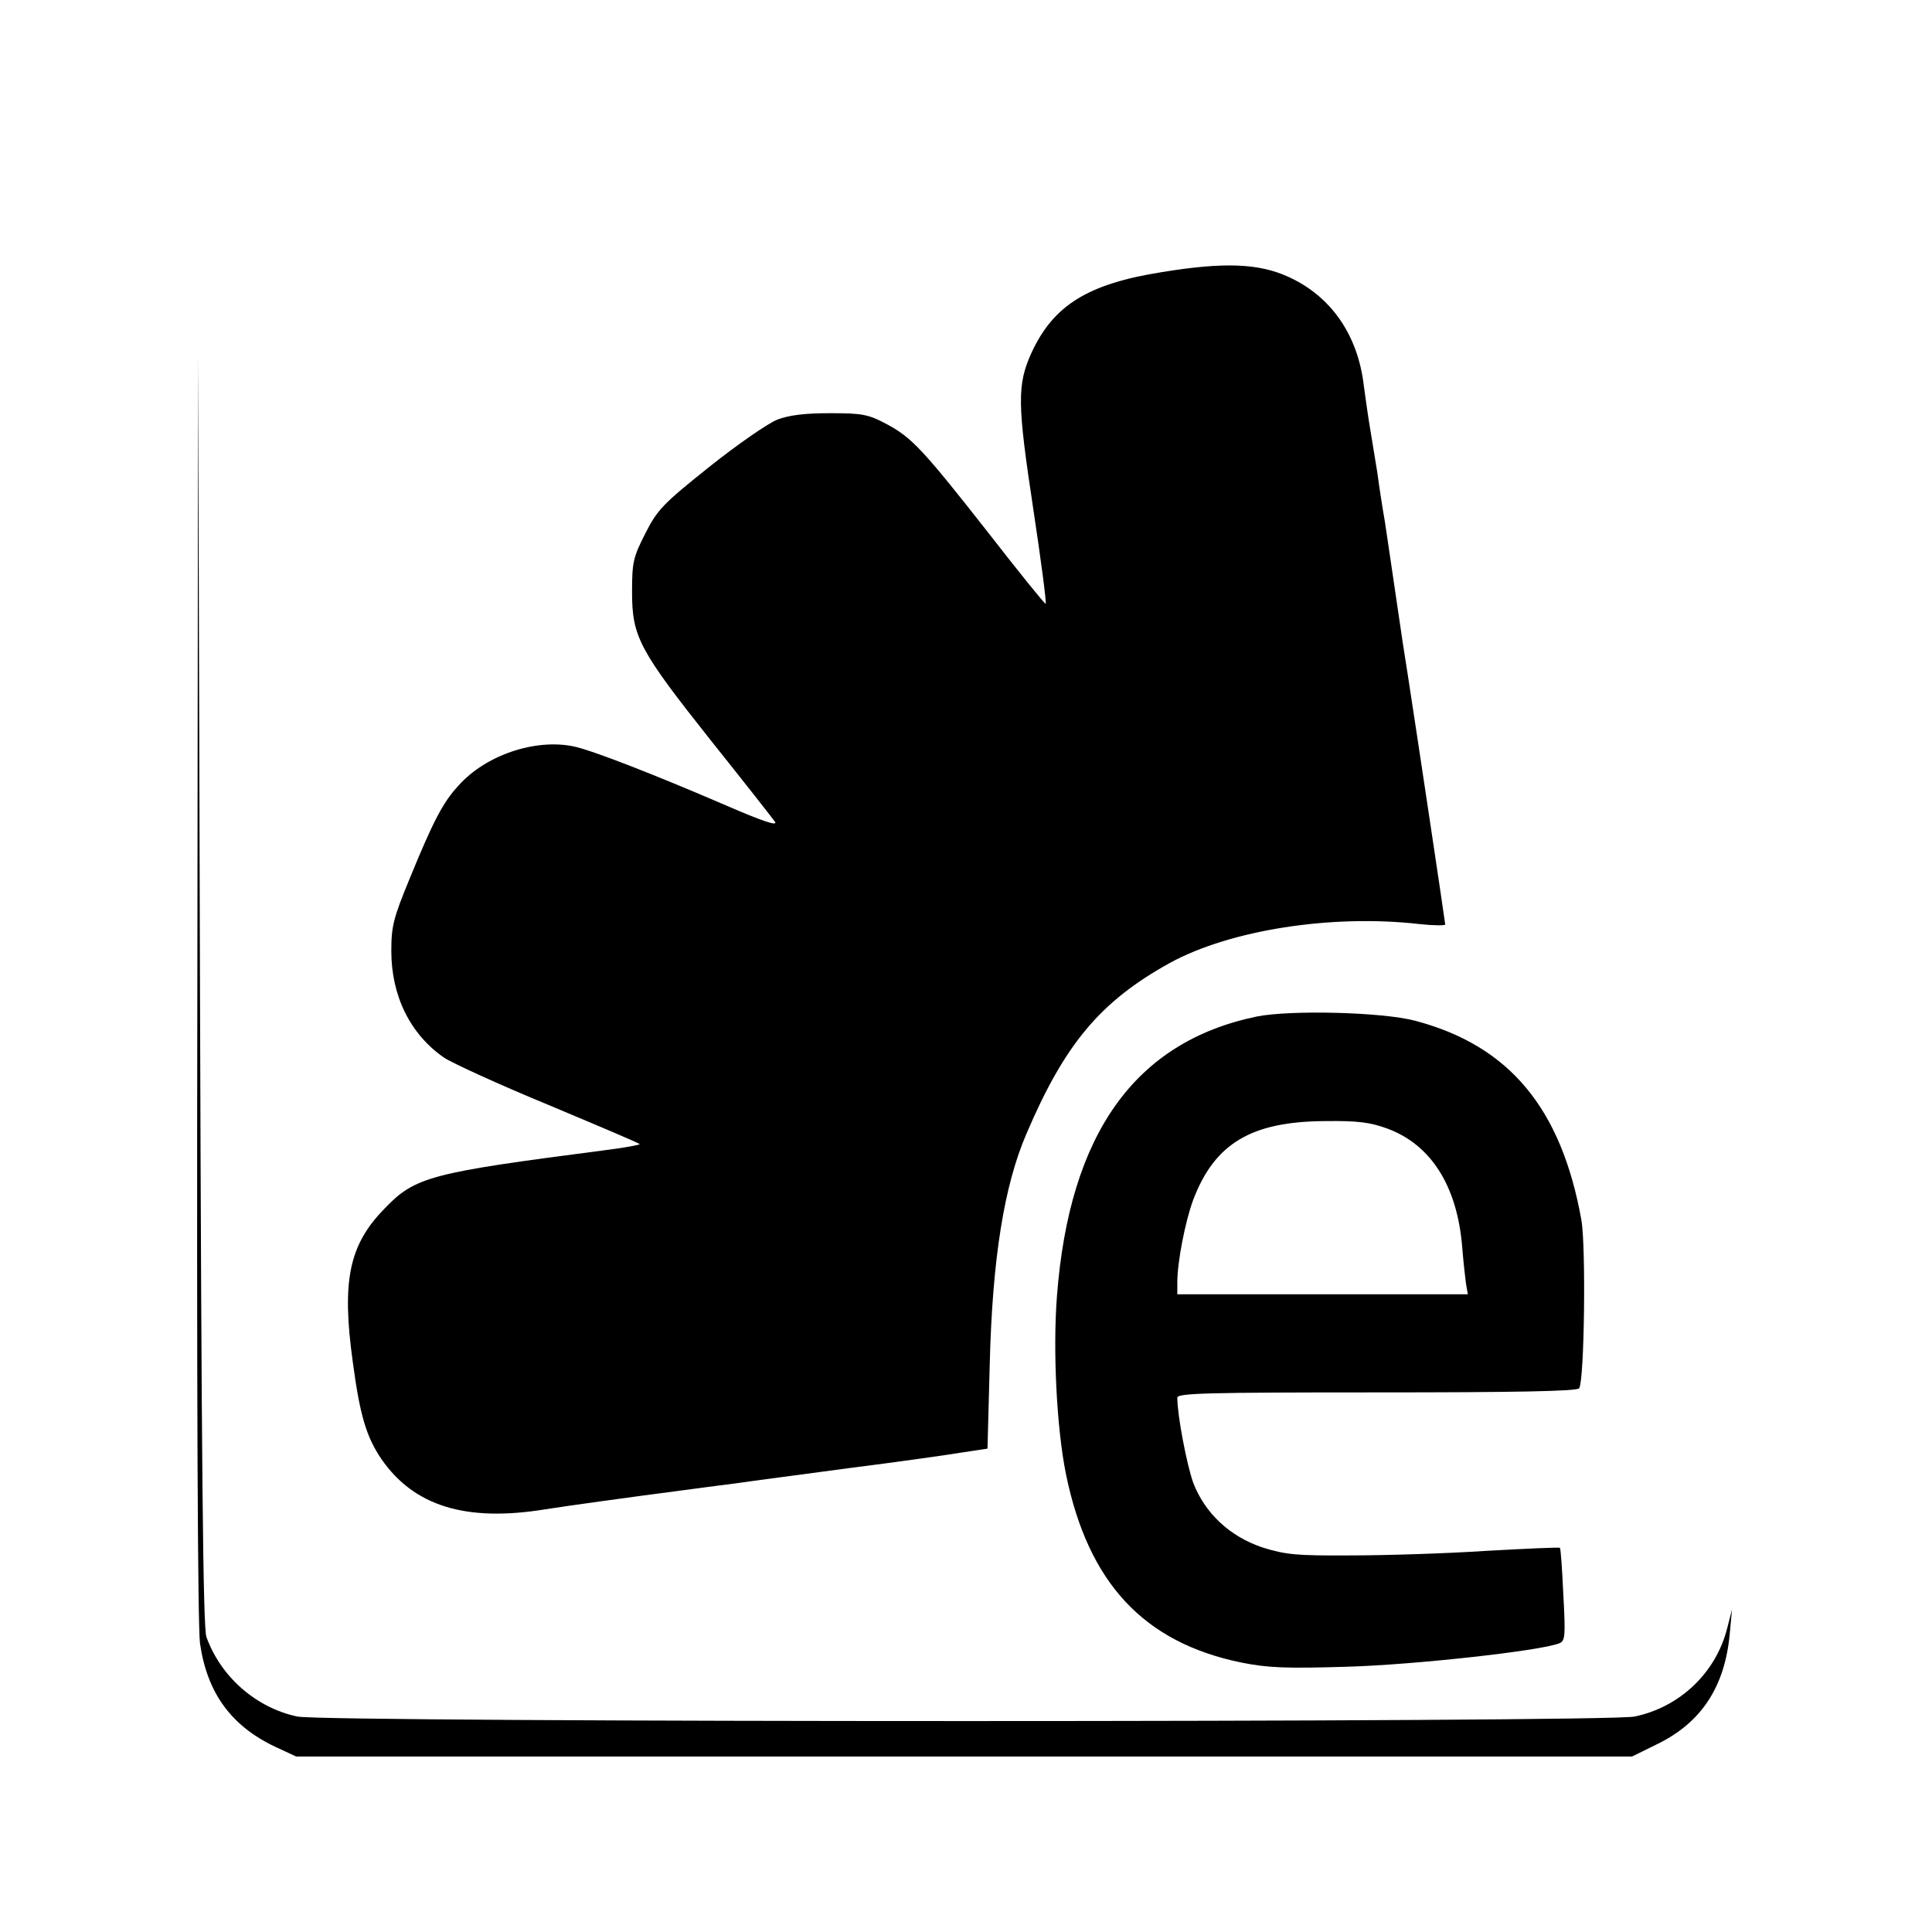 <?xml version="1.0" standalone="no"?>
<!DOCTYPE svg PUBLIC "-//W3C//DTD SVG 20010904//EN"
 "http://www.w3.org/TR/2001/REC-SVG-20010904/DTD/svg10.dtd">
<svg version="1.0" xmlns="http://www.w3.org/2000/svg"
 width="512pt" height="512pt" viewBox="0 0 512 512"
 preserveAspectRatio="xMidYMid meet">
<g transform="translate(0,512) scale(0.1,-0.1)"
fill="#000000" stroke="none">
<path d="M3080 4399 c-197 -31 -288 -88 -346 -213 -39 -85 -38 -136 4 -413 21
-139 36 -253 33 -253 -4 1 -71 84 -151 187 -175 223 -204 254 -272 290 -47 25
-64 28 -148 28 -67 0 -108 -5 -140 -17 -25 -10 -106 -66 -180 -125 -124 -99
-138 -114 -170 -177 -32 -63 -35 -76 -35 -155 0 -119 19 -154 211 -396 88
-110 163 -206 168 -213 7 -12 -34 2 -131 44 -195 84 -355 146 -403 156 -102
21 -233 -23 -305 -104 -41 -44 -67 -94 -130 -248 -42 -102 -48 -124 -48 -190
0 -119 50 -221 140 -283 21 -14 145 -71 276 -125 131 -55 240 -101 242 -104 2
-2 -42 -10 -98 -17 -455 -59 -497 -69 -578 -154 -94 -96 -114 -191 -84 -407
19 -142 36 -198 76 -257 86 -124 223 -167 433 -133 63 10 238 34 361 50 39 5
104 14 145 19 41 6 179 24 305 41 127 16 260 35 296 41 l66 10 6 227 c7 276
38 470 97 607 102 239 196 351 380 453 159 87 428 130 663 103 37 -4 67 -4 67
-1 0 5 -77 518 -99 660 -6 36 -20 128 -31 205 -11 77 -25 168 -30 203 -6 34
-15 92 -20 130 -6 37 -15 92 -20 122 -5 30 -12 80 -16 110 -16 133 -87 235
-199 286 -78 36 -170 40 -335 13z"/>
<path d="M523 2505 c-2 -1072 1 -1695 7 -1740 19 -132 83 -219 199 -274 l56
-26 1770 0 1770 0 67 33 c117 57 179 152 192 292 l6 65 -13 -51 c-30 -117
-125 -208 -245 -233 -75 -16 -3469 -16 -3544 0 -109 23 -203 105 -241 211 -9
25 -13 455 -17 1713 l-5 1680 -2 -1670z"/>
<path d="M3330 2426 c-322 -67 -496 -310 -529 -741 -11 -142 -1 -349 24 -472
59 -288 206 -446 465 -499 70 -14 118 -16 280 -11 177 5 512 42 562 62 16 6
17 19 11 129 -3 66 -7 122 -9 124 -1 2 -89 -2 -196 -8 -106 -7 -267 -12 -358
-12 -145 -1 -173 2 -234 21 -87 29 -153 91 -184 172 -17 48 -42 178 -42 225 0
12 77 14 529 14 367 0 532 3 536 11 14 22 18 374 6 445 -53 297 -191 463 -441
529 -87 23 -331 29 -420 11z m347 -297 c116 -43 185 -153 198 -314 3 -38 8
-82 10 -97 l5 -28 -385 0 -385 0 0 32 c0 54 21 161 42 218 57 150 154 208 350
209 86 1 119 -3 165 -20z"/>
</g>
</svg>
